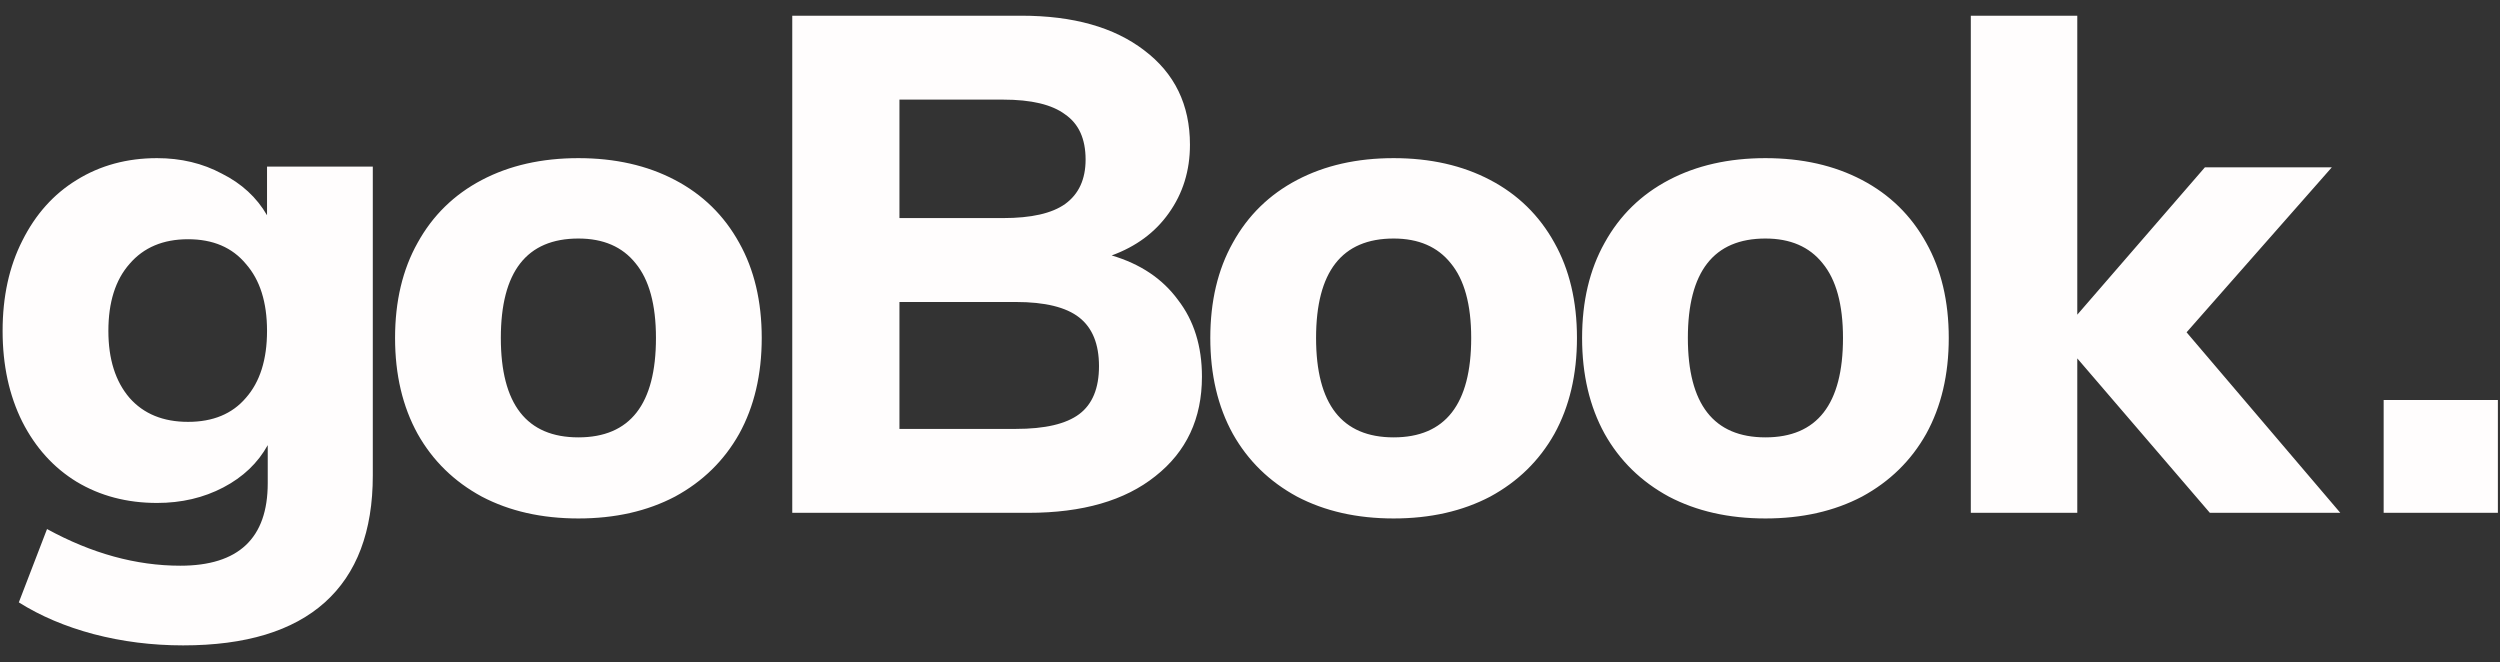 <svg width="117" height="31" viewBox="0 0 117 31" fill="none" xmlns="http://www.w3.org/2000/svg">
<rect x="0" y="0" width="117" height="31" fill="#333333" stroke="none"/>
<path d="M17.447 7.797V22.251C17.447 24.869 16.699 26.849 15.203 28.191C13.707 29.533 11.496 30.204 8.57 30.204C7.118 30.204 5.721 30.028 4.379 29.676C3.059 29.324 1.893 28.829 0.881 28.191L2.201 24.759C4.291 25.903 6.37 26.475 8.438 26.475C11.166 26.475 12.53 25.188 12.53 22.614V20.832C12.068 21.668 11.375 22.328 10.451 22.812C9.527 23.296 8.493 23.538 7.349 23.538C5.941 23.538 4.687 23.208 3.587 22.548C2.509 21.888 1.662 20.953 1.046 19.743C0.43 18.511 0.122 17.092 0.122 15.486C0.122 13.88 0.43 12.472 1.046 11.262C1.662 10.03 2.509 9.084 3.587 8.424C4.687 7.742 5.941 7.401 7.349 7.401C8.471 7.401 9.483 7.643 10.385 8.127C11.309 8.589 12.013 9.238 12.497 10.074V7.797H17.447ZM8.801 19.743C9.967 19.743 10.869 19.369 11.507 18.621C12.167 17.873 12.497 16.828 12.497 15.486C12.497 14.144 12.167 13.099 11.507 12.351C10.869 11.581 9.967 11.196 8.801 11.196C7.635 11.196 6.722 11.581 6.062 12.351C5.402 13.099 5.072 14.144 5.072 15.486C5.072 16.806 5.402 17.851 6.062 18.621C6.722 19.369 7.635 19.743 8.801 19.743ZM27.069 24.264C25.353 24.264 23.846 23.923 22.548 23.241C21.25 22.537 20.249 21.558 19.545 20.304C18.841 19.028 18.489 17.532 18.489 15.816C18.489 14.1 18.841 12.615 19.545 11.361C20.249 10.085 21.25 9.106 22.548 8.424C23.846 7.742 25.353 7.401 27.069 7.401C28.785 7.401 30.292 7.742 31.59 8.424C32.888 9.106 33.889 10.085 34.593 11.361C35.297 12.615 35.649 14.1 35.649 15.816C35.649 17.532 35.297 19.028 34.593 20.304C33.889 21.558 32.888 22.537 31.59 23.241C30.292 23.923 28.785 24.264 27.069 24.264ZM27.069 20.469C29.489 20.469 30.699 18.918 30.699 15.816C30.699 14.254 30.38 13.088 29.742 12.318C29.126 11.548 28.235 11.163 27.069 11.163C24.649 11.163 23.439 12.714 23.439 15.816C23.439 18.918 24.649 20.469 27.069 20.469ZM52.027 11.955C53.369 12.351 54.403 13.044 55.129 14.034C55.877 15.002 56.251 16.201 56.251 17.631C56.251 19.589 55.525 21.14 54.073 22.284C52.643 23.428 50.663 24 48.133 24H37.078V0.735H47.803C50.223 0.735 52.137 1.274 53.545 2.352C54.975 3.43 55.69 4.904 55.69 6.774C55.69 7.984 55.36 9.051 54.7 9.975C54.062 10.877 53.171 11.537 52.027 11.955ZM42.094 10.206H46.945C48.265 10.206 49.233 9.986 49.849 9.546C50.487 9.084 50.806 8.391 50.806 7.467C50.806 6.499 50.487 5.795 49.849 5.355C49.233 4.893 48.265 4.662 46.945 4.662H42.094V10.206ZM47.539 20.073C48.903 20.073 49.893 19.842 50.509 19.38C51.125 18.918 51.433 18.17 51.433 17.136C51.433 16.102 51.125 15.343 50.509 14.859C49.893 14.375 48.903 14.133 47.539 14.133H42.094V20.073H47.539ZM65.222 24.264C63.505 24.264 61.998 23.923 60.7 23.241C59.403 22.537 58.401 21.558 57.697 20.304C56.993 19.028 56.642 17.532 56.642 15.816C56.642 14.1 56.993 12.615 57.697 11.361C58.401 10.085 59.403 9.106 60.7 8.424C61.998 7.742 63.505 7.401 65.222 7.401C66.938 7.401 68.445 7.742 69.743 8.424C71.04 9.106 72.041 10.085 72.746 11.361C73.45 12.615 73.802 14.1 73.802 15.816C73.802 17.532 73.45 19.028 72.746 20.304C72.041 21.558 71.04 22.537 69.743 23.241C68.445 23.923 66.938 24.264 65.222 24.264ZM65.222 20.469C67.641 20.469 68.852 18.918 68.852 15.816C68.852 14.254 68.532 13.088 67.894 12.318C67.278 11.548 66.388 11.163 65.222 11.163C62.801 11.163 61.592 12.714 61.592 15.816C61.592 18.918 62.801 20.469 65.222 20.469ZM82.622 24.264C80.906 24.264 79.399 23.923 78.101 23.241C76.803 22.537 75.802 21.558 75.098 20.304C74.394 19.028 74.042 17.532 74.042 15.816C74.042 14.1 74.394 12.615 75.098 11.361C75.802 10.085 76.803 9.106 78.101 8.424C79.399 7.742 80.906 7.401 82.622 7.401C84.338 7.401 85.845 7.742 87.143 8.424C88.441 9.106 89.442 10.085 90.146 11.361C90.85 12.615 91.202 14.1 91.202 15.816C91.202 17.532 90.85 19.028 90.146 20.304C89.442 21.558 88.441 22.537 87.143 23.241C85.845 23.923 84.338 24.264 82.622 24.264ZM82.622 20.469C85.042 20.469 86.252 18.918 86.252 15.816C86.252 14.254 85.933 13.088 85.295 12.318C84.679 11.548 83.788 11.163 82.622 11.163C80.202 11.163 78.992 12.714 78.992 15.816C78.992 18.918 80.202 20.469 82.622 20.469ZM103.421 24L97.217 16.773V24H92.234V0.735H97.217V14.727L103.19 7.83H109.13L102.332 15.552L109.526 24H103.421ZM116.901 18.72V24H111.555V18.72H116.901Z" fill="#FFFDFD"/>
</svg>

